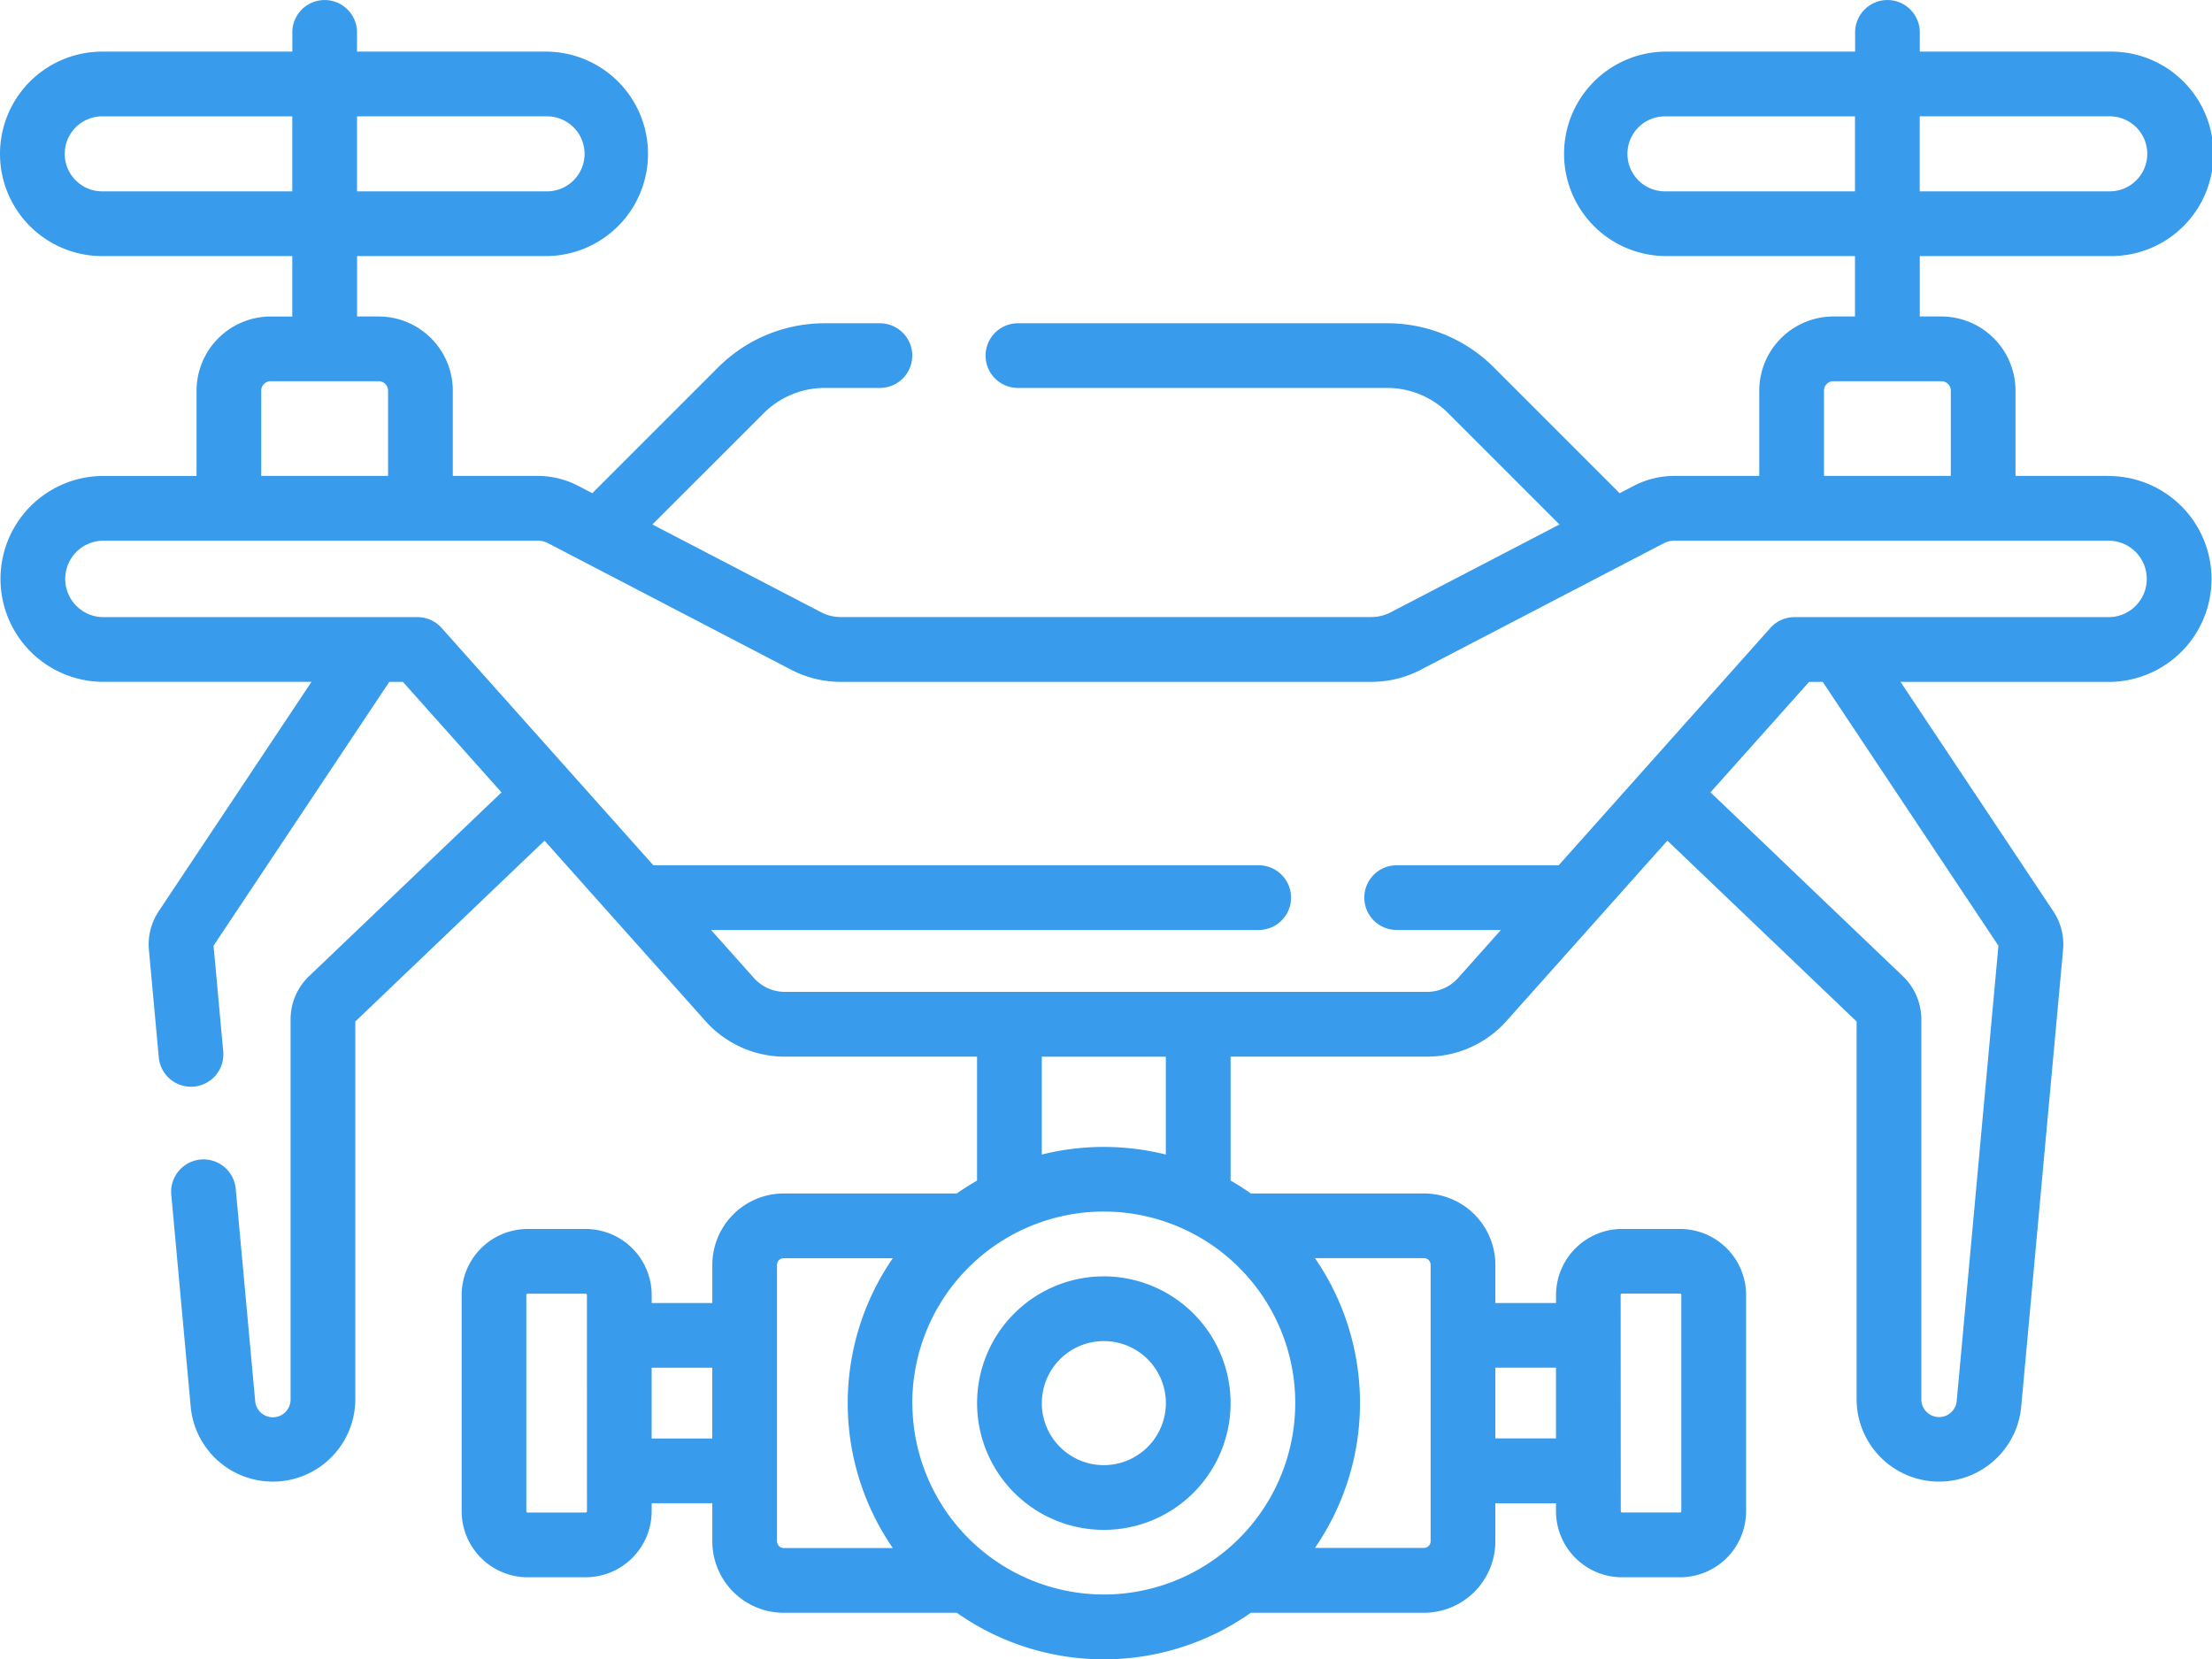 <svg xmlns="http://www.w3.org/2000/svg" width="123.138" height="92.371" viewBox="0 0 123.138 92.371"><g transform="translate(0 -64.039)"><path d="M117.379,90.533H112.2V85.786a4.134,4.134,0,0,0-4.129-4.129h-1.2V78.294h10.58a5.691,5.691,0,1,0,0-11.381h-10.58V65.841a1.8,1.8,0,0,0-3.6,0v1.072H92.684a5.691,5.691,0,0,0,0,11.381h10.58v3.363h-1.2a4.133,4.133,0,0,0-4.129,4.129v4.747H93.2a4.873,4.873,0,0,0-2.241.548l-.795.414-6.99-6.99a8.377,8.377,0,0,0-5.962-2.47H56.666a1.8,1.8,0,1,0,0,3.6H77.213a4.8,4.8,0,0,1,3.414,1.414l6.187,6.187-9.4,4.891a2.326,2.326,0,0,1-1.068.261H46.788a2.322,2.322,0,0,1-1.068-.261l-9.4-4.891,6.187-6.187a4.8,4.8,0,0,1,3.414-1.414h3.063a1.8,1.8,0,1,0,0-3.6H45.925a8.376,8.376,0,0,0-5.962,2.47l-6.99,6.99-.795-.414a4.872,4.872,0,0,0-2.241-.548h-4.73V85.786a4.134,4.134,0,0,0-4.129-4.129h-1.2V78.294h10.58a5.691,5.691,0,0,0,0-11.381H19.874V65.841a1.8,1.8,0,0,0-3.6,0v1.072H5.691a5.691,5.691,0,0,0,0,11.382h10.58v3.363h-1.2a4.133,4.133,0,0,0-4.129,4.129v4.747H5.759a5.731,5.731,0,0,0,0,11.462H17.34L8.831,114.774a3.324,3.324,0,0,0-.541,2.138l.549,5.987a1.8,1.8,0,0,0,1.792,1.637c.055,0,.11,0,.166-.008a1.8,1.8,0,0,0,1.63-1.958l-.539-5.885L21.669,102h.762l5.487,6.151L17.2,118.386a3.329,3.329,0,0,0-1.024,2.395v21.155a.987.987,0,0,1-1.971.09l-1.082-11.808a1.8,1.8,0,1,0-3.588.329l1.082,11.808a4.591,4.591,0,0,0,9.162-.419V120.905l10.534-10.068,8.962,10.046a5.923,5.923,0,0,0,4.415,1.978h10.7v6.9q-.582.333-1.128.717H43.629a3.979,3.979,0,0,0-3.975,3.975v2.122H36.279v-.444a3.681,3.681,0,0,0-3.677-3.677H29.373A3.681,3.681,0,0,0,25.7,136.13v12.036a3.681,3.681,0,0,0,3.677,3.677H32.6a3.681,3.681,0,0,0,3.677-3.677v-.444h3.376v2.122a3.979,3.979,0,0,0,3.975,3.975h9.636a14.215,14.215,0,0,0,16.368,0h9.636a3.979,3.979,0,0,0,3.975-3.975v-2.122h3.376v.444a3.681,3.681,0,0,0,3.677,3.677h3.229a3.681,3.681,0,0,0,3.677-3.677V136.13a3.681,3.681,0,0,0-3.677-3.677H90.3a3.681,3.681,0,0,0-3.677,3.677v.444H83.244v-2.122a3.979,3.979,0,0,0-3.975-3.975H69.633q-.546-.384-1.128-.717v-6.9H79.443a5.922,5.922,0,0,0,4.415-1.978l8.962-10.046,10.534,10.068v21.031a4.591,4.591,0,0,0,9.162.419l2.332-25.444a3.326,3.326,0,0,0-.541-2.138L105.8,102h11.581a5.731,5.731,0,0,0,0-11.462Zm.068-20.018a2.087,2.087,0,1,1,0,4.175h-10.58V70.515ZM92.684,74.691a2.087,2.087,0,0,1,0-4.175h10.58v4.175Zm-62.23-4.175a2.087,2.087,0,0,1,0,4.175H19.874V70.515ZM5.691,74.691a2.087,2.087,0,1,1,0-4.175h10.58v4.175Zm95.845,11.095a.526.526,0,0,1,.526-.526h6.01a.526.526,0,0,1,.526.526v4.747h-7.06V85.786Zm-86.994,0a.526.526,0,0,1,.526-.526h6.01a.526.526,0,0,1,.526.526v4.747H14.542Zm18.133,62.38a.074.074,0,0,1-.074.074H29.373a.074.074,0,0,1-.074-.074V136.13a.074.074,0,0,1,.074-.074H32.6a.074.074,0,0,1,.074.074Zm3.6-4.048v-3.94h3.376v3.94Zm6.979,5.725v-15.39a.372.372,0,0,1,.371-.371H49.7a14.223,14.223,0,0,0,0,16.133H43.629A.372.372,0,0,1,43.258,149.843Zm7.532-7.7a10.659,10.659,0,1,1,10.659,10.659A10.671,10.671,0,0,1,50.79,142.148Zm39.433-6.018a.074.074,0,0,1,.074-.074h3.229a.074.074,0,0,1,.074.074v12.036a.074.074,0,0,1-.074.074H90.3a.073.073,0,0,1-.074-.074Zm-3.6,4.048v3.94H83.244v-3.94Zm-6.979-5.725v15.39a.372.372,0,0,1-.372.371H73.2a14.223,14.223,0,0,0,0-16.133h6.066A.372.372,0,0,1,79.64,134.453ZM64.9,128.311a14.239,14.239,0,0,0-6.905,0v-5.449H64.9Zm46.349-11.625-2.322,25.341a.987.987,0,0,1-1.97-.09V120.781a3.329,3.329,0,0,0-1.024-2.395L95.22,108.147,100.707,102h.762Zm6.129-18.293H99.9a1.8,1.8,0,0,0-1.344.6L86.769,112.208h-9.02a1.8,1.8,0,0,0,0,3.6h5.806l-2.385,2.674a2.315,2.315,0,0,1-1.726.773H43.695a2.316,2.316,0,0,1-1.727-.773l-2.385-2.674H70.071a1.8,1.8,0,1,0,0-3.6h-33.7L24.582,98.994a1.8,1.8,0,0,0-1.344-.6H5.759a2.128,2.128,0,1,1,0-4.256H29.936a1.255,1.255,0,0,1,.577.141l13.542,7.049a5.94,5.94,0,0,0,2.732.669H76.351a5.94,5.94,0,0,0,2.732-.669l13.542-7.049a1.256,1.256,0,0,1,.577-.141h24.177a2.128,2.128,0,0,1,0,4.256Z" fill="#389beb"/><path d="M233.489,359.826a7.056,7.056,0,1,0,7.056,7.056A7.064,7.064,0,0,0,233.489,359.826Zm0,10.509a3.453,3.453,0,1,1,3.453-3.453A3.457,3.457,0,0,1,233.489,370.335Z" transform="translate(-172.04 -224.734)" fill="#389beb"/></g></svg>